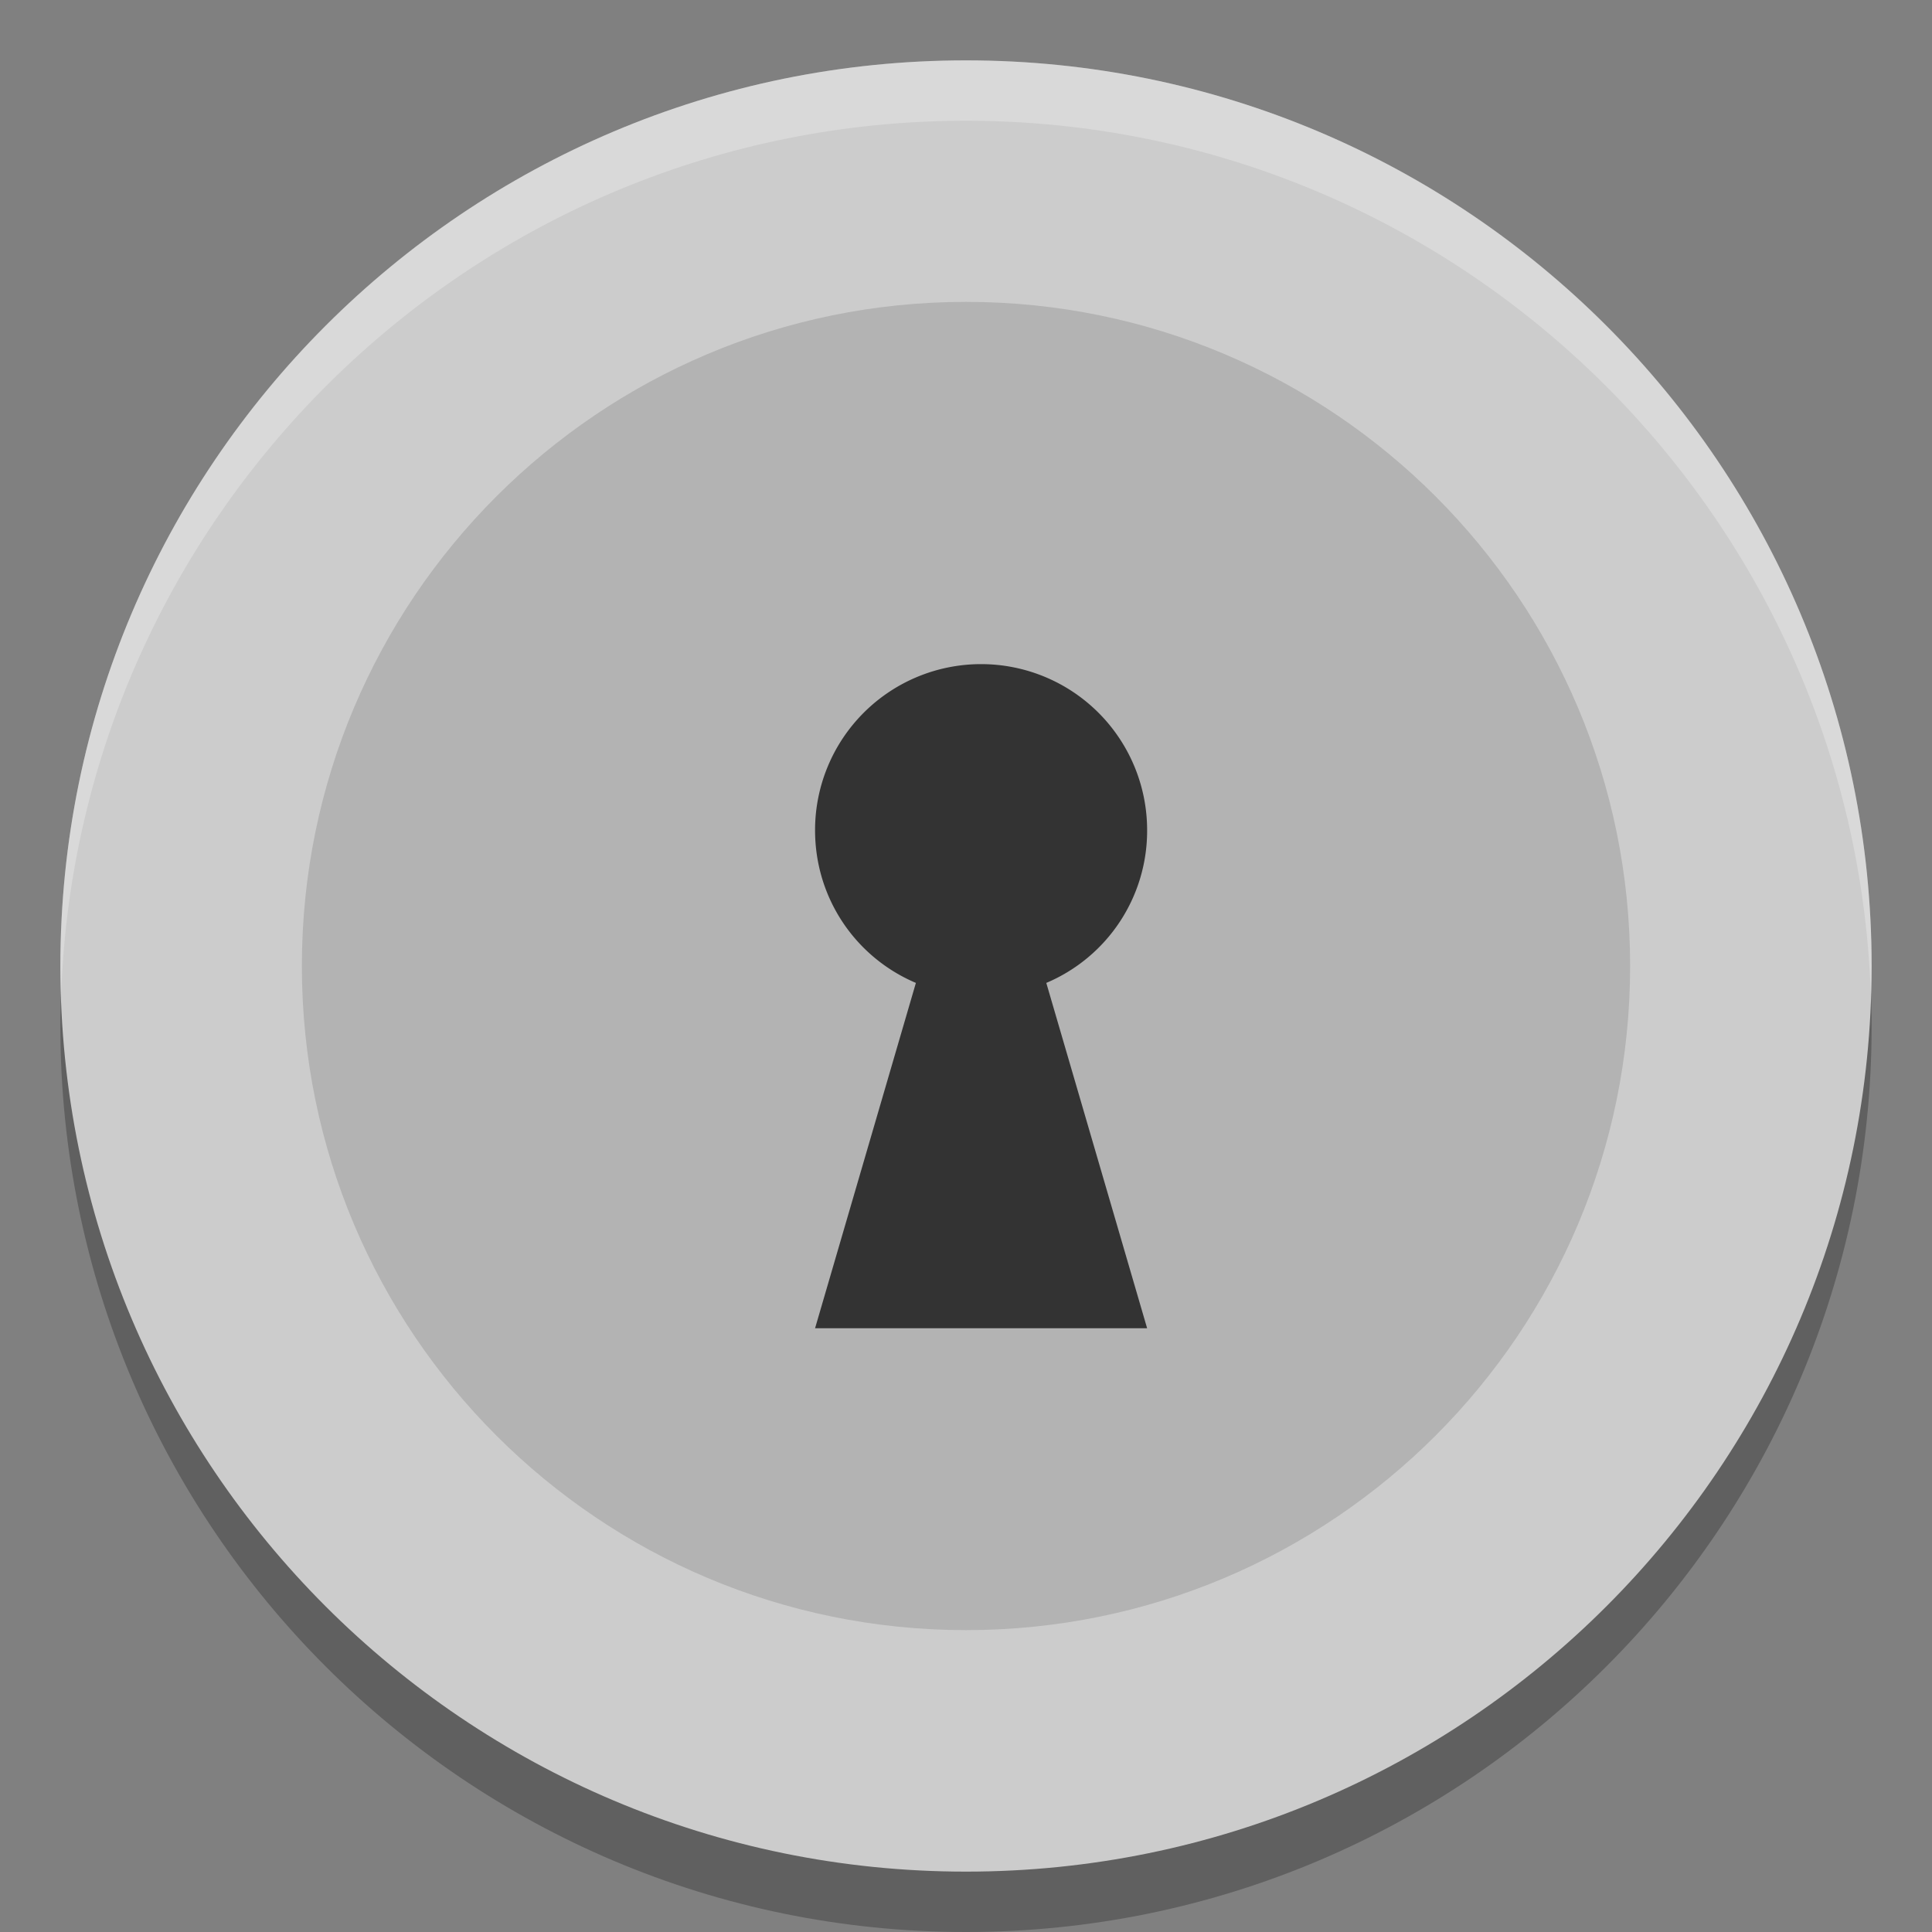 <?xml version="1.0" encoding="UTF-8"?>
<svg width="32" height="32" version="1.1" xmlns="http://www.w3.org/2000/svg">
 <rect width="100%" height="100%" fill="#808080" stroke="none"/>
 <path d="m16 2c-8.277 0-15 6.723-15 15s6.723 15 15 15 15-6.723 15-15-6.723-15-15-15z" color="#000000" opacity=".25" overflow="visible"/>
 <path d="m16 1c-8.284 0-15 6.716-15 15s6.716 15 15 15 15-6.716 15-15-6.716-15-15-15z" fill="#ccc"/>
 <path d="m16 1c-8.277 0-15 6.723-15 15 0 0.168 0.006 0.334 0.012 0.5 0.265-8.045 6.879-14.5 14.988-14.5 8.109 0 14.724 6.455 14.988 14.5 0.005-0.166 0.012-0.332 0.012-0.5 0-8.277-6.723-15-15-15z" fill="#fff" opacity=".25"/>
 <path d="M16 27C9.925 27 5 22.075 5 16S9.925 5 16 5s11 4.925 11 11-4.925 11-11 11z" fill="#b3b3b3"/>
 <path d="M16.25 11a2.75 2.75 0 0 0-2.75 2.75c0 1.14.683 2.112 1.67 2.53L13.5 22H19l-1.67-5.72A2.735 2.735 0 0 0 19 13.75 2.75 2.75 0 0 0 16.25 11z" fill="#333" overflow="visible" stroke-width="1.091"/>
 <path d="M16 10.695a2.83 2.83 0 0 0-2.83 2.83c0 1.172.703 2.172 1.72 2.601l-1.72 5.886h5.66l-1.718-5.886a2.814 2.814 0 0 0 1.717-2.602A2.83 2.83 0 0 0 16 10.695z" fill="none" overflow="visible" stroke-width="1.06"/>
</svg>
